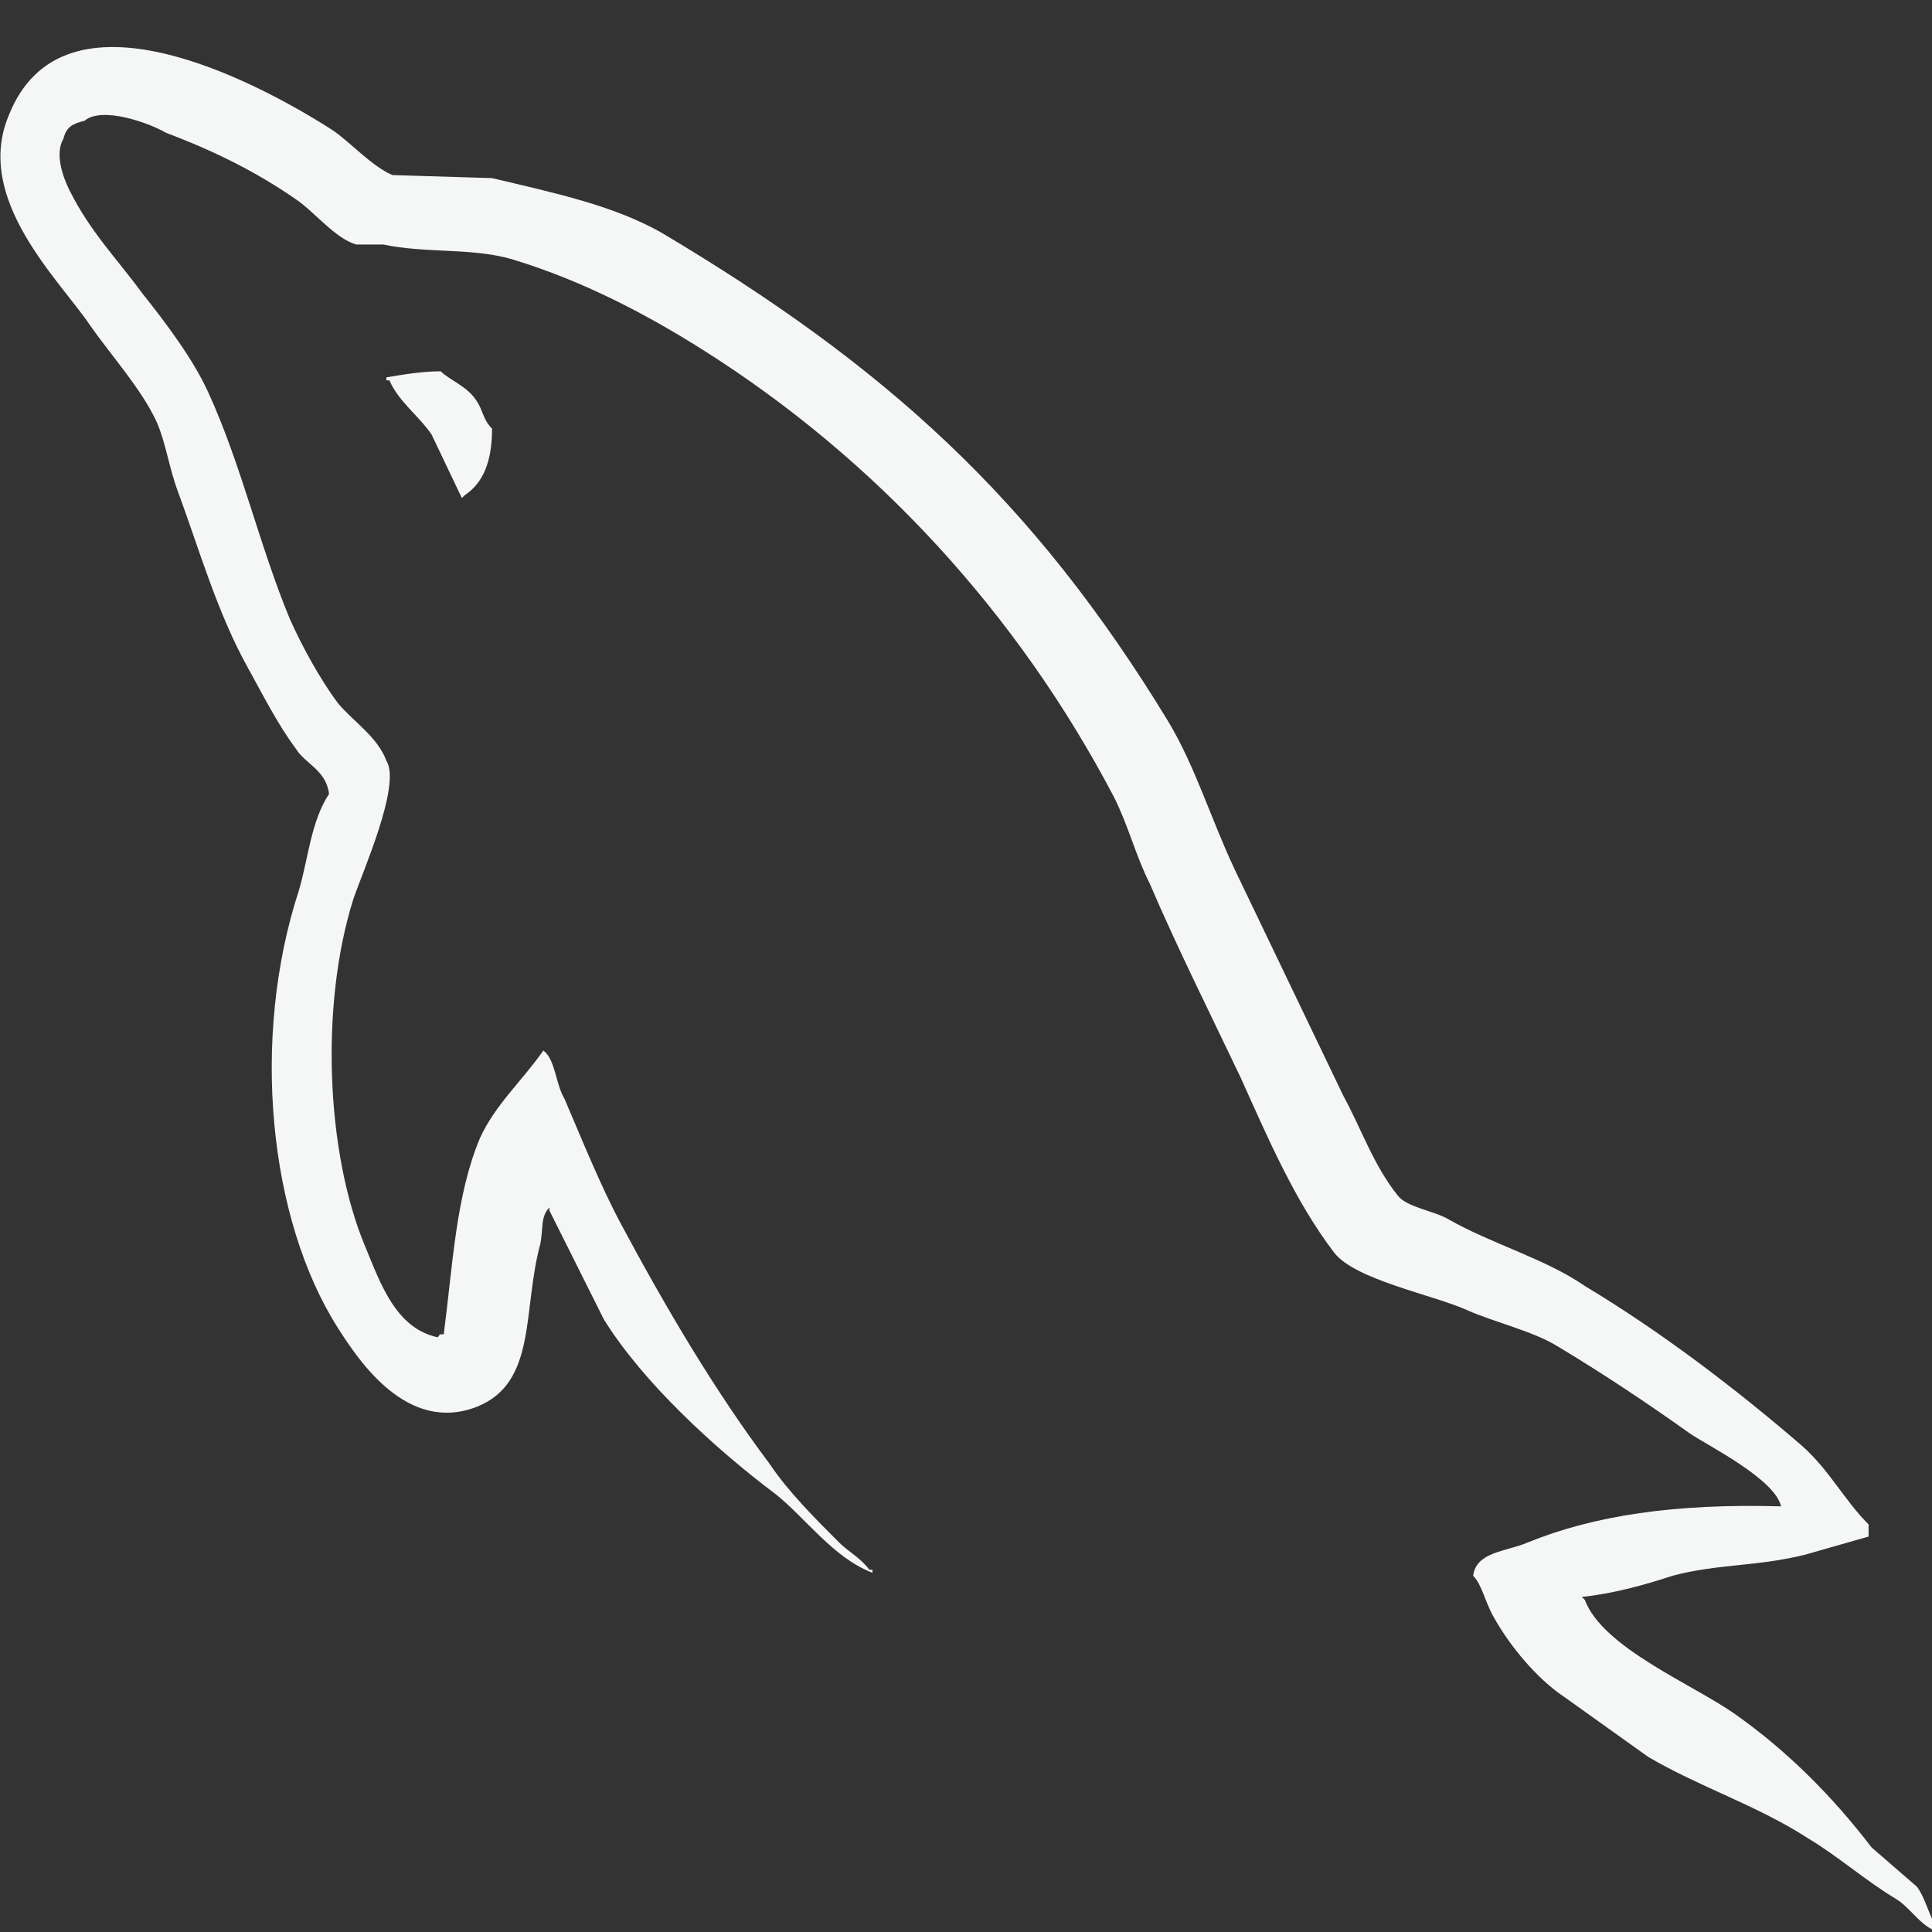 <?xml version="1.0" encoding="utf-8"?>
<!-- Generator: Adobe Illustrator 24.0.2, SVG Export Plug-In . SVG Version: 6.00 Build 0)  -->
<svg version="1.1" id="Capa_1" xmlns="http://www.w3.org/2000/svg" xmlns:xlink="http://www.w3.org/1999/xlink" x="0px" y="0px"
	 viewBox="0 0 64 64" style="enable-background:new 0 0 64 64;" xml:space="preserve">
<rect x="0" y="0" width="64" height="64" fill="#333333" stroke="none"/>
<style type="text/css">
	.st0{fill-rule:evenodd;clip-rule:evenodd;fill:#F4F7F5;}
</style>
<path class="st0" d="M59,49.9c-3.5-0.1-6.2,0.3-8.4,1.2c-0.7,0.3-1.7,0.3-1.8,1.1c0.3,0.3,0.4,0.9,0.7,1.4c0.5,0.9,1.4,2,2.3,2.6
	l2.8,2c1.7,1,3.6,1.6,5.3,2.7c1,0.6,1.9,1.4,2.9,2c0.5,0.3,0.8,0.9,1.4,1.1v-0.1c-0.3-0.4-0.4-1-0.7-1.4L62,61.2
	c-1.3-1.7-2.8-3.2-4.5-4.4c-1.4-1-4.4-2.2-5-3.8l-0.1-0.1c1-0.1,2.1-0.4,3-0.7c1.5-0.4,2.8-0.3,4.4-0.7l2.1-0.6v-0.4
	c-0.8-0.8-1.3-1.8-2.2-2.6c-2.2-1.9-4.7-3.8-7.2-5.3c-1.3-0.9-3.1-1.4-4.5-2.2c-0.5-0.3-1.4-0.4-1.7-0.8c-0.8-1-1.2-2.2-1.8-3.3
	l-3.6-7.5c-0.8-1.7-1.3-3.4-2.2-4.9c-4.5-7.4-9.4-11.8-16.8-16.2c-1.6-0.9-3.5-1.3-5.6-1.8L13,5.8c-0.7-0.3-1.4-1.1-2-1.5
	C8.5,2.7,2.1-0.7,0.3,3.8C-0.9,6.6,2,9.3,3,10.8c0.7,1,1.7,2.1,2.2,3.2c0.3,0.7,0.4,1.5,0.7,2.3c0.7,1.9,1.3,4,2.3,5.8
	c0.5,0.9,1,1.9,1.6,2.7c0.3,0.5,1,0.7,1.1,1.5c-0.6,0.9-0.7,2.2-1,3.2c-1.6,4.9-1,10.9,1.3,14.5c0.7,1.1,2.3,3.5,4.6,2.6
	c2-0.8,1.5-3.2,2.1-5.4c0.1-0.5,0-0.9,0.3-1.2v0.1l1.8,3.6c1.3,2.1,3.7,4.3,5.7,5.8c1,0.8,1.9,2.1,3.2,2.6v-0.1h-0.1
	c-0.3-0.4-0.7-0.6-1-0.9c-0.8-0.8-1.7-1.7-2.3-2.6c-1.8-2.4-3.4-5.1-4.9-7.9c-0.7-1.3-1.3-2.8-1.9-4.2c-0.3-0.5-0.3-1.3-0.7-1.6
	c-0.7,1-1.6,1.8-2.1,2.9c-0.8,1.9-0.9,4.2-1.2,6.5c-0.2,0-0.1,0-0.2,0.1c-1.4-0.3-1.9-1.8-2.4-3c-1.3-3.1-1.5-8-0.4-11.5
	c0.3-0.9,1.6-3.8,1.1-4.6c-0.3-0.8-1.1-1.3-1.6-1.9c-0.6-0.8-1.2-1.9-1.6-2.8c-1-2.4-1.6-5.1-2.7-7.5c-0.5-1.1-1.4-2.3-2.2-3.3
	C3.9,8.6,3,7.7,2.3,6.3C2.1,5.9,1.8,5.1,2.1,4.6C2.2,4.2,2.4,4.1,2.8,4c0.6-0.5,2.2,0.1,2.7,0.4c1.6,0.6,3,1.3,4.3,2.2
	c0.6,0.4,1.3,1.3,2,1.5h0.9c1.4,0.3,3,0.1,4.3,0.5c2.3,0.7,4.4,1.8,6.3,3c5.7,3.6,10.4,8.7,13.6,14.8c0.5,1,0.7,1.9,1.2,2.9
	c0.9,2.1,2,4.3,3,6.4c0.9,2,1.8,4.1,3.1,5.8c0.7,0.9,3.3,1.4,4.4,1.9c0.9,0.4,2.2,0.7,3,1.2c1.5,0.9,3,1.9,4.4,2.9
	C56.6,47.9,58.8,49,59,49.9L59,49.9z M14.6,12.3c-0.6,0-1.2,0.1-1.8,0.2v0.1h0.1c0.3,0.7,1,1.2,1.4,1.8l1,2.1l0.1-0.1
	c0.6-0.4,0.9-1.1,0.9-2.2c-0.3-0.3-0.3-0.6-0.5-0.9C15.5,12.8,14.9,12.6,14.6,12.3L14.6,12.3z"/>
</svg>

